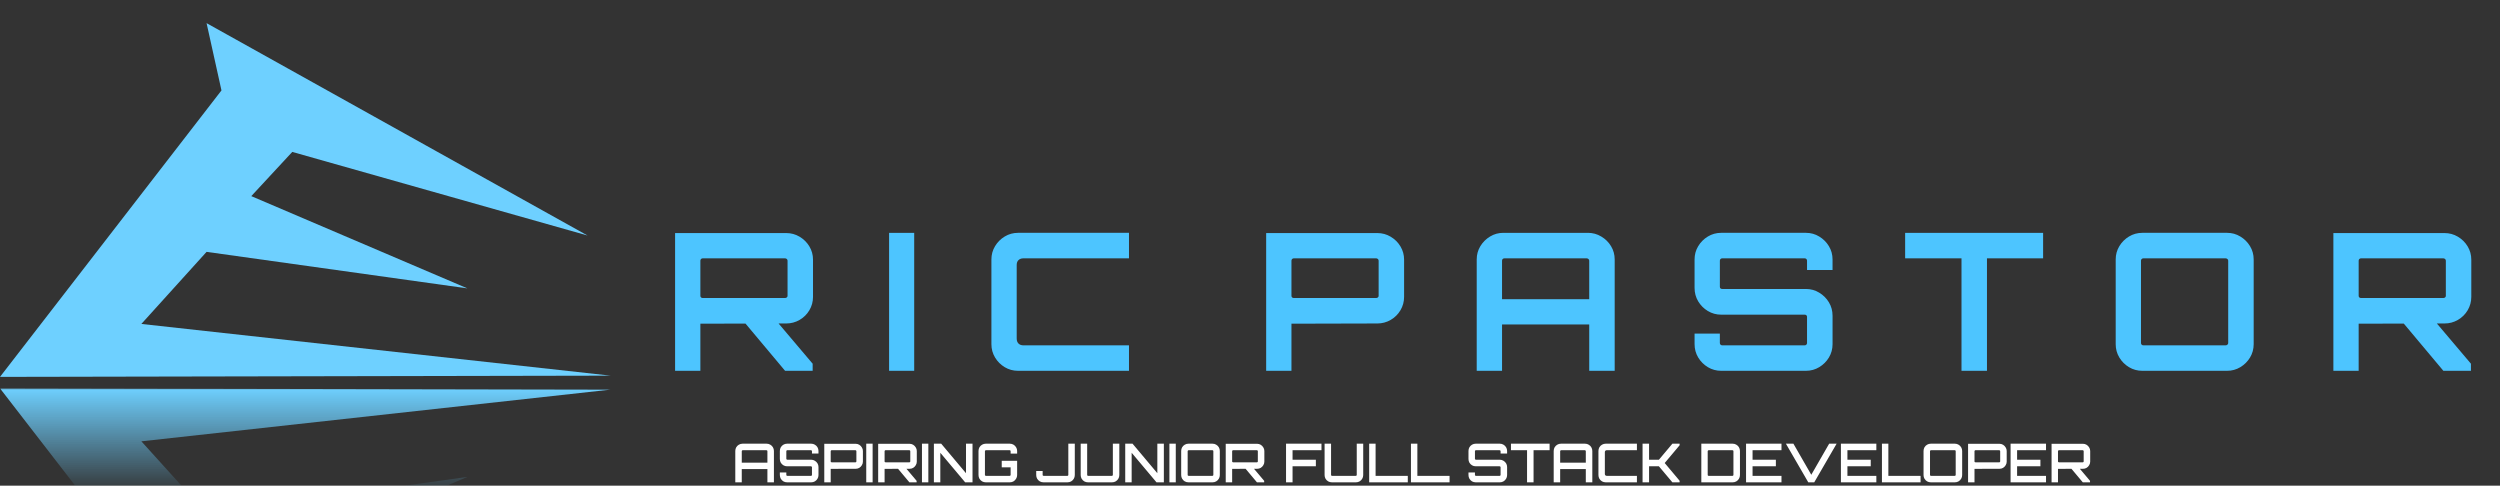 <svg version="1.1" viewBox="0.0 0.0 869.735 168.958" fill="none" stroke="none" stroke-linecap="square" stroke-miterlimit="10" xmlns:xlink="http://www.w3.org/1999/xlink" xmlns="http://www.w3.org/2000/svg"><rect x="0.0" y="0.0" width="869.735" height="168.958" fill="#333333" stroke="none"/><clipPath id="p.0"><path d="m0 0l869.735 0l0 168.958l-869.735 0l0 -168.958z" clip-rule="nonzero"/></clipPath><g clip-path="url(#p.0)"><path fill="#000000" fill-opacity="0.0" d="m0 0l869.735 0l0 168.958l-869.735 0z" fill-rule="evenodd"/><g mask="url(#mask-p.1)"><use xlink:href="#p.1" transform="matrix(1.0 0.0 0.0 -1.0 0.0 266.233)"/></g><defs><mask id="mask-p.1" maskUnits="userSpaceOnUse" x="-0.001" y="135.116" width="212.435" height="123.065"><linearGradient gradientUnits="userSpaceOnUse" id="gradient-p.1" x1="-0.001" y1="135.116" x2="-0.001" y2="172.036"><stop offset="0%" stop-color="#ffffff" stop-opacity="1.0"/><stop offset="100%" stop-color="#ffffff" stop-opacity="0.0"/></linearGradient><rect fill="url(#gradient-p.1)" x="-0.001" y="135.116" width="212.435" height="123.065"/></mask></defs><g id="p.1"><path fill="#6ed0ff" d="m204.405 81.939l-102.728 -29.087l-14.258 15.379l75.182 32.096l-90.738 -12.705l-22.684 25.075l163.255 17.991l-212.435 0.428l77.05 -99.662l-5.185 -23.403z" fill-rule="evenodd"/></g><path fill="#000000" fill-opacity="0.0" d="m205.739 30.292l671.181 0l0 130.11l-671.181 0z" fill-rule="evenodd"/><path fill="#4dc5ff" d="m273.124 129.002l-14.469 -17.266l11.531 0l12.531 14.797l0 2.469l-9.594 0zm-38.266 0l0 -47.922l38.656 0q2.531 0 4.656 1.266q2.141 1.266 3.406 3.375q1.266 2.094 1.266 4.625l0 12.922q0 2.531 -1.266 4.672q-1.266 2.125 -3.406 3.359q-2.125 1.234 -4.656 1.234l-29.859 0.078l0 16.391l-8.797 0zm9.594 -25.328l28.672 0q0.328 0 0.594 -0.203q0.266 -0.203 0.266 -0.531l0 -12.266q0 -0.328 -0.266 -0.562q-0.266 -0.234 -0.594 -0.234l-28.672 0q-0.328 0 -0.562 0.234q-0.234 0.234 -0.234 0.562l0 12.266q0 0.328 0.234 0.531q0.234 0.203 0.562 0.203zm64.857 25.328l0 -48.0l8.734 0l0 48.0l-8.734 0zm44.864 0q-2.531 0 -4.641 -1.266q-2.094 -1.266 -3.359 -3.359q-1.266 -2.109 -1.266 -4.641l0 -29.469q0 -2.531 1.266 -4.625q1.266 -2.094 3.359 -3.359q2.109 -1.281 4.641 -1.281l38.594 0l0 8.875l-36.734 0q-1.062 0 -1.703 0.609q-0.625 0.594 -0.625 1.719l0 25.594q0 1.078 0.625 1.719q0.641 0.625 1.703 0.625l36.734 0l0 8.859l-38.594 0zm86.32 0l0 -47.922l38.656 0q2.531 0 4.656 1.266q2.141 1.266 3.406 3.375q1.266 2.094 1.266 4.625l0 12.922q0 2.531 -1.266 4.672q-1.266 2.125 -3.406 3.359q-2.125 1.234 -4.656 1.234l-29.859 0.078l0 16.391l-8.797 0zm9.594 -25.328l28.672 0q0.328 0 0.594 -0.203q0.266 -0.203 0.266 -0.531l0 -12.266q0 -0.328 -0.266 -0.562q-0.266 -0.234 -0.594 -0.234l-28.672 0q-0.328 0 -0.562 0.234q-0.234 0.234 -0.234 0.562l0 12.266q0 0.328 0.234 0.531q0.234 0.203 0.562 0.203zm63.653 25.328l0 -38.734q0 -2.531 1.266 -4.625q1.281 -2.094 3.375 -3.359q2.094 -1.281 4.625 -1.281l29.406 0q2.531 0 4.656 1.281q2.141 1.266 3.406 3.359q1.266 2.094 1.266 4.625l0 38.734l-8.859 0l0 -16.125l-30.328 0l0 16.125l-8.812 0l0 0zm8.812 -24.922l30.328 0l0 -13.406q0 -0.328 -0.281 -0.562q-0.266 -0.234 -0.594 -0.234l-28.656 0q-0.344 0 -0.578 0.234q-0.219 0.234 -0.219 0.562l0 13.406l0 0zm76.247 24.922q-2.531 0 -4.641 -1.266q-2.094 -1.266 -3.359 -3.359q-1.266 -2.109 -1.266 -4.641l0 -3.672l8.797 0l0 3.266q0 0.344 0.234 0.578q0.234 0.234 0.562 0.234l28.734 0q0.328 0 0.562 -0.234q0.234 -0.234 0.234 -0.578l0 -9.125q0 -0.328 -0.234 -0.531q-0.234 -0.203 -0.562 -0.203l-29.062 0q-2.531 0 -4.641 -1.266q-2.094 -1.266 -3.359 -3.359q-1.266 -2.109 -1.266 -4.703l0 -9.875q0 -2.531 1.266 -4.625q1.266 -2.094 3.359 -3.359q2.109 -1.281 4.641 -1.281l29.469 0q2.531 0 4.625 1.281q2.109 1.266 3.375 3.359q1.266 2.094 1.266 4.625l0 3.672l-8.875 0l0 -3.266q0 -0.328 -0.234 -0.562q-0.234 -0.234 -0.562 -0.234l-28.734 0q-0.328 0 -0.562 0.234q-0.234 0.234 -0.234 0.562l0 9.125q0 0.344 0.234 0.547q0.234 0.188 0.562 0.188l29.141 0q2.531 0 4.625 1.281q2.109 1.266 3.375 3.359q1.266 2.094 1.266 4.703l0 9.859q0 2.531 -1.266 4.641q-1.266 2.094 -3.375 3.359q-2.094 1.266 -4.625 1.266l-29.469 0zm83.596 0l0 0l0 -39.125l-19.609 0l0 -8.875l48.0 0l0 8.875l-19.531 0l0 39.125l-8.859 0zm62.911 0q-2.531 0 -4.641 -1.266q-2.094 -1.266 -3.359 -3.359q-1.266 -2.109 -1.266 -4.641l0 -29.469q0 -2.531 1.266 -4.625q1.266 -2.094 3.359 -3.359q2.109 -1.281 4.641 -1.281l29.469 0q2.531 0 4.625 1.281q2.109 1.266 3.375 3.359q1.266 2.094 1.266 4.625l0 29.469q0 2.531 -1.266 4.641q-1.266 2.094 -3.375 3.359q-2.094 1.266 -4.625 1.266l-29.469 0zm0.344 -8.859l28.656 0q0.328 0 0.594 -0.234q0.281 -0.234 0.281 -0.578l0 -28.656q0 -0.328 -0.281 -0.562q-0.266 -0.234 -0.594 -0.234l-28.656 0q-0.344 0 -0.578 0.234q-0.234 0.234 -0.234 0.562l0 28.656q0 0.344 0.234 0.578q0.234 0.234 0.578 0.234zm104.385 8.859l-14.469 -17.266l11.531 0l12.531 14.797l0 2.469l-9.594 0zm-38.266 0l0 -47.922l38.656 0q2.531 0 4.656 1.266q2.141 1.266 3.406 3.375q1.266 2.094 1.266 4.625l0 12.922q0 2.531 -1.266 4.672q-1.266 2.125 -3.406 3.359q-2.125 1.234 -4.656 1.234l-29.859 0.078l0 16.391l-8.797 0zm9.594 -25.328l28.672 0q0.328 0 0.594 -0.203q0.266 -0.203 0.266 -0.531l0 -12.266q0 -0.328 -0.266 -0.562q-0.266 -0.234 -0.594 -0.234l-28.672 0q-0.328 0 -0.562 0.234q-0.234 0.234 -0.234 0.562l0 12.266q0 0.328 0.234 0.531q0.234 0.203 0.562 0.203z" fill-rule="nonzero"/><path fill="#000000" fill-opacity="0.0" d="m227.651 150.761l527.496 0l0 20.63l-527.496 0z" fill-rule="evenodd"/><path fill="#ffffff" d="m255.804 167.796l0 -10.906q0 -0.703 0.328 -1.281q0.344 -0.578 0.922 -0.906q0.578 -0.344 1.266 -0.344l8.406 0q0.688 0 1.25 0.344q0.578 0.328 0.922 0.906q0.344 0.578 0.344 1.281l0 10.906l-2.266 0l0 -4.609l-8.922 0l0 4.609l-2.25 0l0 0zm2.25 -6.844l8.922 0l0 -4.0q0 -0.141 -0.109 -0.234q-0.094 -0.094 -0.234 -0.094l-8.25 0q-0.125 0 -0.234 0.094q-0.094 0.094 -0.094 0.234l0 4.0l0 0zm15.753 6.844q-0.688 0 -1.266 -0.328q-0.562 -0.344 -0.906 -0.922q-0.328 -0.578 -0.328 -1.266l0 -0.906l2.25 0l0 0.828q0 0.156 0.094 0.25q0.094 0.094 0.234 0.094l8.25 0q0.141 0 0.234 -0.094q0.109 -0.094 0.109 -0.25l0 -2.672q0 -0.125 -0.109 -0.219q-0.094 -0.094 -0.234 -0.094l-8.328 0q-0.688 0 -1.266 -0.344q-0.562 -0.344 -0.906 -0.906q-0.328 -0.578 -0.328 -1.266l0 -2.812q0 -0.703 0.328 -1.281q0.344 -0.578 0.906 -0.906q0.578 -0.344 1.266 -0.344l8.422 0q0.688 0 1.25 0.344q0.578 0.328 0.922 0.906q0.344 0.578 0.344 1.281l0 0.891l-2.266 0l0 -0.828q0 -0.141 -0.109 -0.234q-0.094 -0.094 -0.234 -0.094l-8.25 0q-0.141 0 -0.234 0.094q-0.094 0.094 -0.094 0.234l0 2.672q0 0.125 0.094 0.219q0.094 0.094 0.234 0.094l8.344 0q0.688 0 1.25 0.359q0.578 0.344 0.922 0.906q0.344 0.562 0.344 1.266l0 2.812q0 0.688 -0.344 1.266q-0.344 0.578 -0.922 0.922q-0.562 0.328 -1.25 0.328l-8.422 0zm12.954 0l0 -13.406l10.906 0q0.703 0 1.266 0.344q0.562 0.344 0.906 0.922q0.359 0.562 0.359 1.25l0 3.688q0 0.672 -0.359 1.25q-0.344 0.578 -0.906 0.922q-0.562 0.328 -1.266 0.328l-8.672 0.016l0 4.688l-2.234 0zm2.578 -6.953l8.234 0q0.156 0 0.25 -0.094q0.109 -0.094 0.109 -0.25l0 -3.547q0 -0.125 -0.109 -0.219q-0.094 -0.109 -0.25 -0.109l-8.234 0q-0.141 0 -0.25 0.109q-0.094 0.094 -0.094 0.219l0 3.547q0 0.156 0.094 0.25q0.109 0.094 0.25 0.094zm12.023 6.953l0 -13.438l2.219 0l0 13.438l-2.219 0zm15.008 0l-4.125 -4.922l2.922 0l3.719 4.406l0 0.516l-2.516 0zm-10.859 0l0 -13.406l10.906 0q0.703 0 1.266 0.344q0.562 0.344 0.906 0.922q0.359 0.562 0.359 1.25l0 3.688q0 0.672 -0.359 1.25q-0.344 0.578 -0.906 0.922q-0.562 0.328 -1.266 0.328l-8.672 0.016l0 4.688l-2.234 0zm2.578 -6.953l8.234 0q0.156 0 0.25 -0.094q0.109 -0.094 0.109 -0.25l0 -3.547q0 -0.125 -0.109 -0.219q-0.094 -0.109 -0.25 -0.109l-8.234 0q-0.141 0 -0.25 0.109q-0.094 0.094 -0.094 0.219l0 3.547q0 0.156 0.094 0.25q0.109 0.094 0.25 0.094zm12.657 6.953l0 -13.438l2.219 0l0 13.438l-2.219 0zm4.149 0l0 -13.438l2.547 0l8.625 10.266l0 -10.266l2.266 0l0 13.438l-2.562 0l-8.641 -10.281l0 10.281l-2.234 0zm18.038 0q-0.688 0 -1.266 -0.328q-0.578 -0.344 -0.922 -0.922q-0.328 -0.578 -0.328 -1.266l0 -8.391q0 -0.703 0.328 -1.281q0.344 -0.578 0.922 -0.906q0.578 -0.344 1.266 -0.344l8.391 0q0.703 0 1.266 0.344q0.562 0.328 0.906 0.906q0.359 0.578 0.359 1.281l0 0.906l-2.266 0l0 -0.844q0 -0.141 -0.109 -0.234q-0.094 -0.094 -0.25 -0.094l-8.234 0q-0.141 0 -0.25 0.094q-0.094 0.094 -0.094 0.234l0 8.25q0 0.156 0.094 0.25q0.109 0.094 0.25 0.094l8.234 0q0.156 0 0.25 -0.094q0.109 -0.094 0.109 -0.25l0 -2.625l-3.094 0l0 -2.266l5.359 0l0 4.969q0 0.688 -0.359 1.266q-0.344 0.578 -0.906 0.922q-0.562 0.328 -1.266 0.328l-8.391 0zm20.076 0q-0.688 0 -1.266 -0.328q-0.578 -0.344 -0.922 -0.922q-0.328 -0.578 -0.328 -1.266l0 -1.422l2.234 0l0 1.344q0 0.156 0.094 0.25q0.109 0.094 0.25 0.094l8.234 0q0.156 0 0.25 -0.094q0.109 -0.094 0.109 -0.25l0 -10.844l2.25 0l0 10.922q0 0.688 -0.344 1.266q-0.344 0.578 -0.922 0.922q-0.562 0.328 -1.25 0.328l-8.391 0zm15.489 0q-0.703 0 -1.281 -0.328q-0.578 -0.344 -0.922 -0.922q-0.328 -0.578 -0.328 -1.266l0 -10.922l2.25 0l0 10.844q0 0.156 0.094 0.25q0.109 0.094 0.234 0.094l8.25 0q0.156 0 0.25 -0.094q0.109 -0.094 0.109 -0.25l0 -10.844l2.25 0l0 10.922q0 0.688 -0.344 1.266q-0.344 0.578 -0.922 0.922q-0.562 0.328 -1.25 0.328l-8.391 0l0 0zm12.963 0l0 -13.438l2.547 0l8.625 10.266l0 -10.266l2.266 0l0 13.438l-2.562 0l-8.641 -10.281l0 10.281l-2.234 0zm15.366 0l0 -13.438l2.219 0l0 13.438l-2.219 0zm6.633 0q-0.703 0 -1.281 -0.328q-0.578 -0.344 -0.922 -0.922q-0.328 -0.578 -0.328 -1.266l0 -8.391q0 -0.703 0.328 -1.281q0.344 -0.578 0.922 -0.906q0.578 -0.344 1.281 -0.344l8.391 0q0.688 0 1.25 0.344q0.578 0.328 0.922 0.906q0.344 0.578 0.344 1.281l0 8.391q0 0.688 -0.344 1.266q-0.344 0.578 -0.922 0.922q-0.562 0.328 -1.25 0.328l-8.391 0zm0.047 -2.25l8.25 0q0.156 0 0.25 -0.094q0.109 -0.094 0.109 -0.25l0 -8.25q0 -0.141 -0.109 -0.234q-0.094 -0.094 -0.25 -0.094l-8.25 0q-0.125 0 -0.234 0.094q-0.094 0.094 -0.094 0.234l0 8.25q0 0.156 0.094 0.25q0.109 0.094 0.234 0.094zm23.775 2.25l-4.125 -4.922l2.922 0l3.719 4.406l0 0.516l-2.516 0zm-10.859 0l0 -13.406l10.906 0q0.703 0 1.266 0.344q0.562 0.344 0.906 0.922q0.359 0.562 0.359 1.25l0 3.688q0 0.672 -0.359 1.25q-0.344 0.578 -0.906 0.922q-0.562 0.328 -1.266 0.328l-8.672 0.016l0 4.688l-2.234 0zm2.578 -6.953l8.234 0q0.156 0 0.25 -0.094q0.109 -0.094 0.109 -0.25l0 -3.547q0 -0.125 -0.109 -0.219q-0.094 -0.109 -0.25 -0.109l-8.234 0q-0.141 0 -0.25 0.109q-0.094 0.094 -0.094 0.219l0 3.547q0 0.156 0.094 0.25q0.109 0.094 0.25 0.094zm18.404 6.953l0 -13.438l12.328 0l0 2.266l-10.062 0l0 3.312l8.109 0l0 2.281l-8.109 0l0 5.578l-2.266 0zm15.942 0q-0.703 0 -1.281 -0.328q-0.578 -0.344 -0.922 -0.922q-0.328 -0.578 -0.328 -1.266l0 -10.922l2.25 0l0 10.844q0 0.156 0.094 0.25q0.109 0.094 0.234 0.094l8.25 0q0.156 0 0.25 -0.094q0.109 -0.094 0.109 -0.25l0 -10.844l2.25 0l0 10.922q0 0.688 -0.344 1.266q-0.344 0.578 -0.922 0.922q-0.562 0.328 -1.25 0.328l-8.391 0l0 0zm12.979 0l0 -13.453l2.234 0l0 11.203l11.203 0l0 2.25l-13.438 0zm14.533 0l0 -13.453l2.234 0l0 11.203l11.203 0l0 2.25l-13.438 0zm22.515 0q-0.688 0 -1.266 -0.328q-0.563 -0.344 -0.906 -0.922q-0.328 -0.578 -0.328 -1.266l0 -0.906l2.25 0l0 0.828q0 0.156 0.094 0.25q0.094 0.094 0.234 0.094l8.25 0q0.141 0 0.234 -0.094q0.109 -0.094 0.109 -0.25l0 -2.672q0 -0.125 -0.109 -0.219q-0.094 -0.094 -0.234 -0.094l-8.328 0q-0.688 0 -1.266 -0.344q-0.563 -0.344 -0.906 -0.906q-0.328 -0.578 -0.328 -1.266l0 -2.812q0 -0.703 0.328 -1.281q0.344 -0.578 0.906 -0.906q0.578 -0.344 1.266 -0.344l8.422 0q0.688 0 1.25 0.344q0.578 0.328 0.922 0.906q0.344 0.578 0.344 1.281l0 0.891l-2.266 0l0 -0.828q0 -0.141 -0.109 -0.234q-0.094 -0.094 -0.234 -0.094l-8.25 0q-0.141 0 -0.234 0.094q-0.094 0.094 -0.094 0.234l0 2.672q0 0.125 0.094 0.219q0.094 0.094 0.234 0.094l8.344 0q0.688 0 1.25 0.359q0.578 0.344 0.922 0.906q0.344 0.562 0.344 1.266l0 2.812q0 0.688 -0.344 1.266q-0.344 0.578 -0.922 0.922q-0.562 0.328 -1.25 0.328l-8.422 0zm17.876 0l0 0l0 -11.172l-5.594 0l0 -2.266l13.438 0l0 2.266l-5.578 0l0 11.172l-2.266 0zm9.269 0l0 -10.906q0 -0.703 0.328 -1.281q0.344 -0.578 0.922 -0.906q0.578 -0.344 1.266 -0.344l8.406 0q0.688 0 1.25 0.344q0.578 0.328 0.922 0.906q0.344 0.578 0.344 1.281l0 10.906l-2.266 0l0 -4.609l-8.922 0l0 4.609l-2.25 0l0 0zm2.25 -6.844l8.922 0l0 -4.0q0 -0.141 -0.109 -0.234q-0.094 -0.094 -0.234 -0.094l-8.25 0q-0.125 0 -0.234 0.094q-0.094 0.094 -0.094 0.234l0 4.0l0 0zm15.831 6.844q-0.688 0 -1.266 -0.328q-0.578 -0.344 -0.922 -0.922q-0.328 -0.578 -0.328 -1.266l0 -8.391q0 -0.703 0.328 -1.281q0.344 -0.578 0.922 -0.906q0.578 -0.344 1.266 -0.344l10.875 0l0 2.266l-10.484 0q-0.297 0 -0.484 0.172q-0.188 0.172 -0.188 0.484l0 7.609q0 0.297 0.188 0.484q0.188 0.172 0.484 0.172l10.484 0l0 2.25l-10.875 0zm12.835 0l0 -13.438l2.266 0l0 5.578l3.422 0l4.688 -5.578l2.516 0l0 0.547l-5.188 6.172l5.188 6.172l0 0.547l-2.516 0l-4.688 -5.578l-3.422 0l0 5.578l-2.266 0zm20.444 0l0 -13.438l10.922 0q0.688 0 1.25 0.344q0.578 0.328 0.922 0.906q0.344 0.578 0.344 1.281l0 8.391q0 0.688 -0.344 1.266q-0.344 0.578 -0.922 0.922q-0.562 0.328 -1.25 0.328l-10.922 0zm2.578 -2.25l8.25 0q0.141 0 0.234 -0.094q0.109 -0.094 0.109 -0.25l0 -8.25q0 -0.141 -0.109 -0.234q-0.094 -0.094 -0.234 -0.094l-8.25 0q-0.156 0 -0.266 0.094q-0.094 0.094 -0.094 0.234l0 8.25q0 0.156 0.094 0.25q0.109 0.094 0.266 0.094zm12.981 2.25l0 -13.438l12.328 0l0 2.266l-10.062 0l0 3.312l8.109 0l0 2.281l-8.109 0l0 3.328l10.062 0l0 2.25l-12.328 0zm21.65 0l0 0l-7.781 -13.438l2.609 0l6.219 10.812l6.219 -10.812l2.594 0l-7.781 13.438l-2.078 0zm11.353 0l0 -13.438l12.328 0l0 2.266l-10.062 0l0 3.312l8.109 0l0 2.281l-8.109 0l0 3.328l10.062 0l0 2.25l-12.328 0zm14.275 0l0 -13.453l2.234 0l0 11.203l11.203 0l0 2.25l-13.438 0zm17.002 0q-0.703 0 -1.281 -0.328q-0.578 -0.344 -0.922 -0.922q-0.328 -0.578 -0.328 -1.266l0 -8.391q0 -0.703 0.328 -1.281q0.344 -0.578 0.922 -0.906q0.578 -0.344 1.281 -0.344l8.391 0q0.688 0 1.25 0.344q0.578 0.328 0.922 0.906q0.344 0.578 0.344 1.281l0 8.391q0 0.688 -0.344 1.266q-0.344 0.578 -0.922 0.922q-0.562 0.328 -1.25 0.328l-8.391 0zm0.047 -2.25l8.25 0q0.156 0 0.25 -0.094q0.109 -0.094 0.109 -0.25l0 -8.25q0 -0.141 -0.109 -0.234q-0.094 -0.094 -0.25 -0.094l-8.25 0q-0.125 0 -0.234 0.094q-0.094 0.094 -0.094 0.234l0 8.25q0 0.156 0.094 0.25q0.109 0.094 0.234 0.094zm12.916 2.25l0 -13.406l10.906 0q0.703 0 1.266 0.344q0.562 0.344 0.906 0.922q0.359 0.562 0.359 1.25l0 3.688q0 0.672 -0.359 1.25q-0.344 0.578 -0.906 0.922q-0.562 0.328 -1.266 0.328l-8.672 0.016l0 4.688l-2.234 0zm2.578 -6.953l8.234 0q0.156 0 0.25 -0.094q0.109 -0.094 0.109 -0.25l0 -3.547q0 -0.125 -0.109 -0.219q-0.094 -0.109 -0.25 -0.109l-8.234 0q-0.141 0 -0.25 0.109q-0.094 0.094 -0.094 0.219l0 3.547q0 0.156 0.094 0.25q0.109 0.094 0.25 0.094zm12.21 6.953l0 -13.438l12.328 0l0 2.266l-10.062 0l0 3.312l8.109 0l0 2.281l-8.109 0l0 3.328l10.062 0l0 2.25l-12.328 0zm25.119 0l-4.125 -4.922l2.922 0l3.719 4.406l0 0.516l-2.516 0zm-10.859 0l0 -13.406l10.906 0q0.703 0 1.266 0.344q0.562 0.344 0.906 0.922q0.359 0.562 0.359 1.25l0 3.688q0 0.672 -0.359 1.25q-0.344 0.578 -0.906 0.922q-0.562 0.328 -1.266 0.328l-8.672 0.016l0 4.688l-2.234 0zm2.578 -6.953l8.234 0q0.156 0 0.25 -0.094q0.109 -0.094 0.109 -0.25l0 -3.547q0 -0.125 -0.109 -0.219q-0.094 -0.109 -0.25 -0.109l-8.234 0q-0.141 0 -0.25 0.109q-0.094 0.094 -0.094 0.219l0 3.547q0 0.156 0.094 0.25q0.109 0.094 0.25 0.094z" fill-rule="nonzero"/></g></svg>